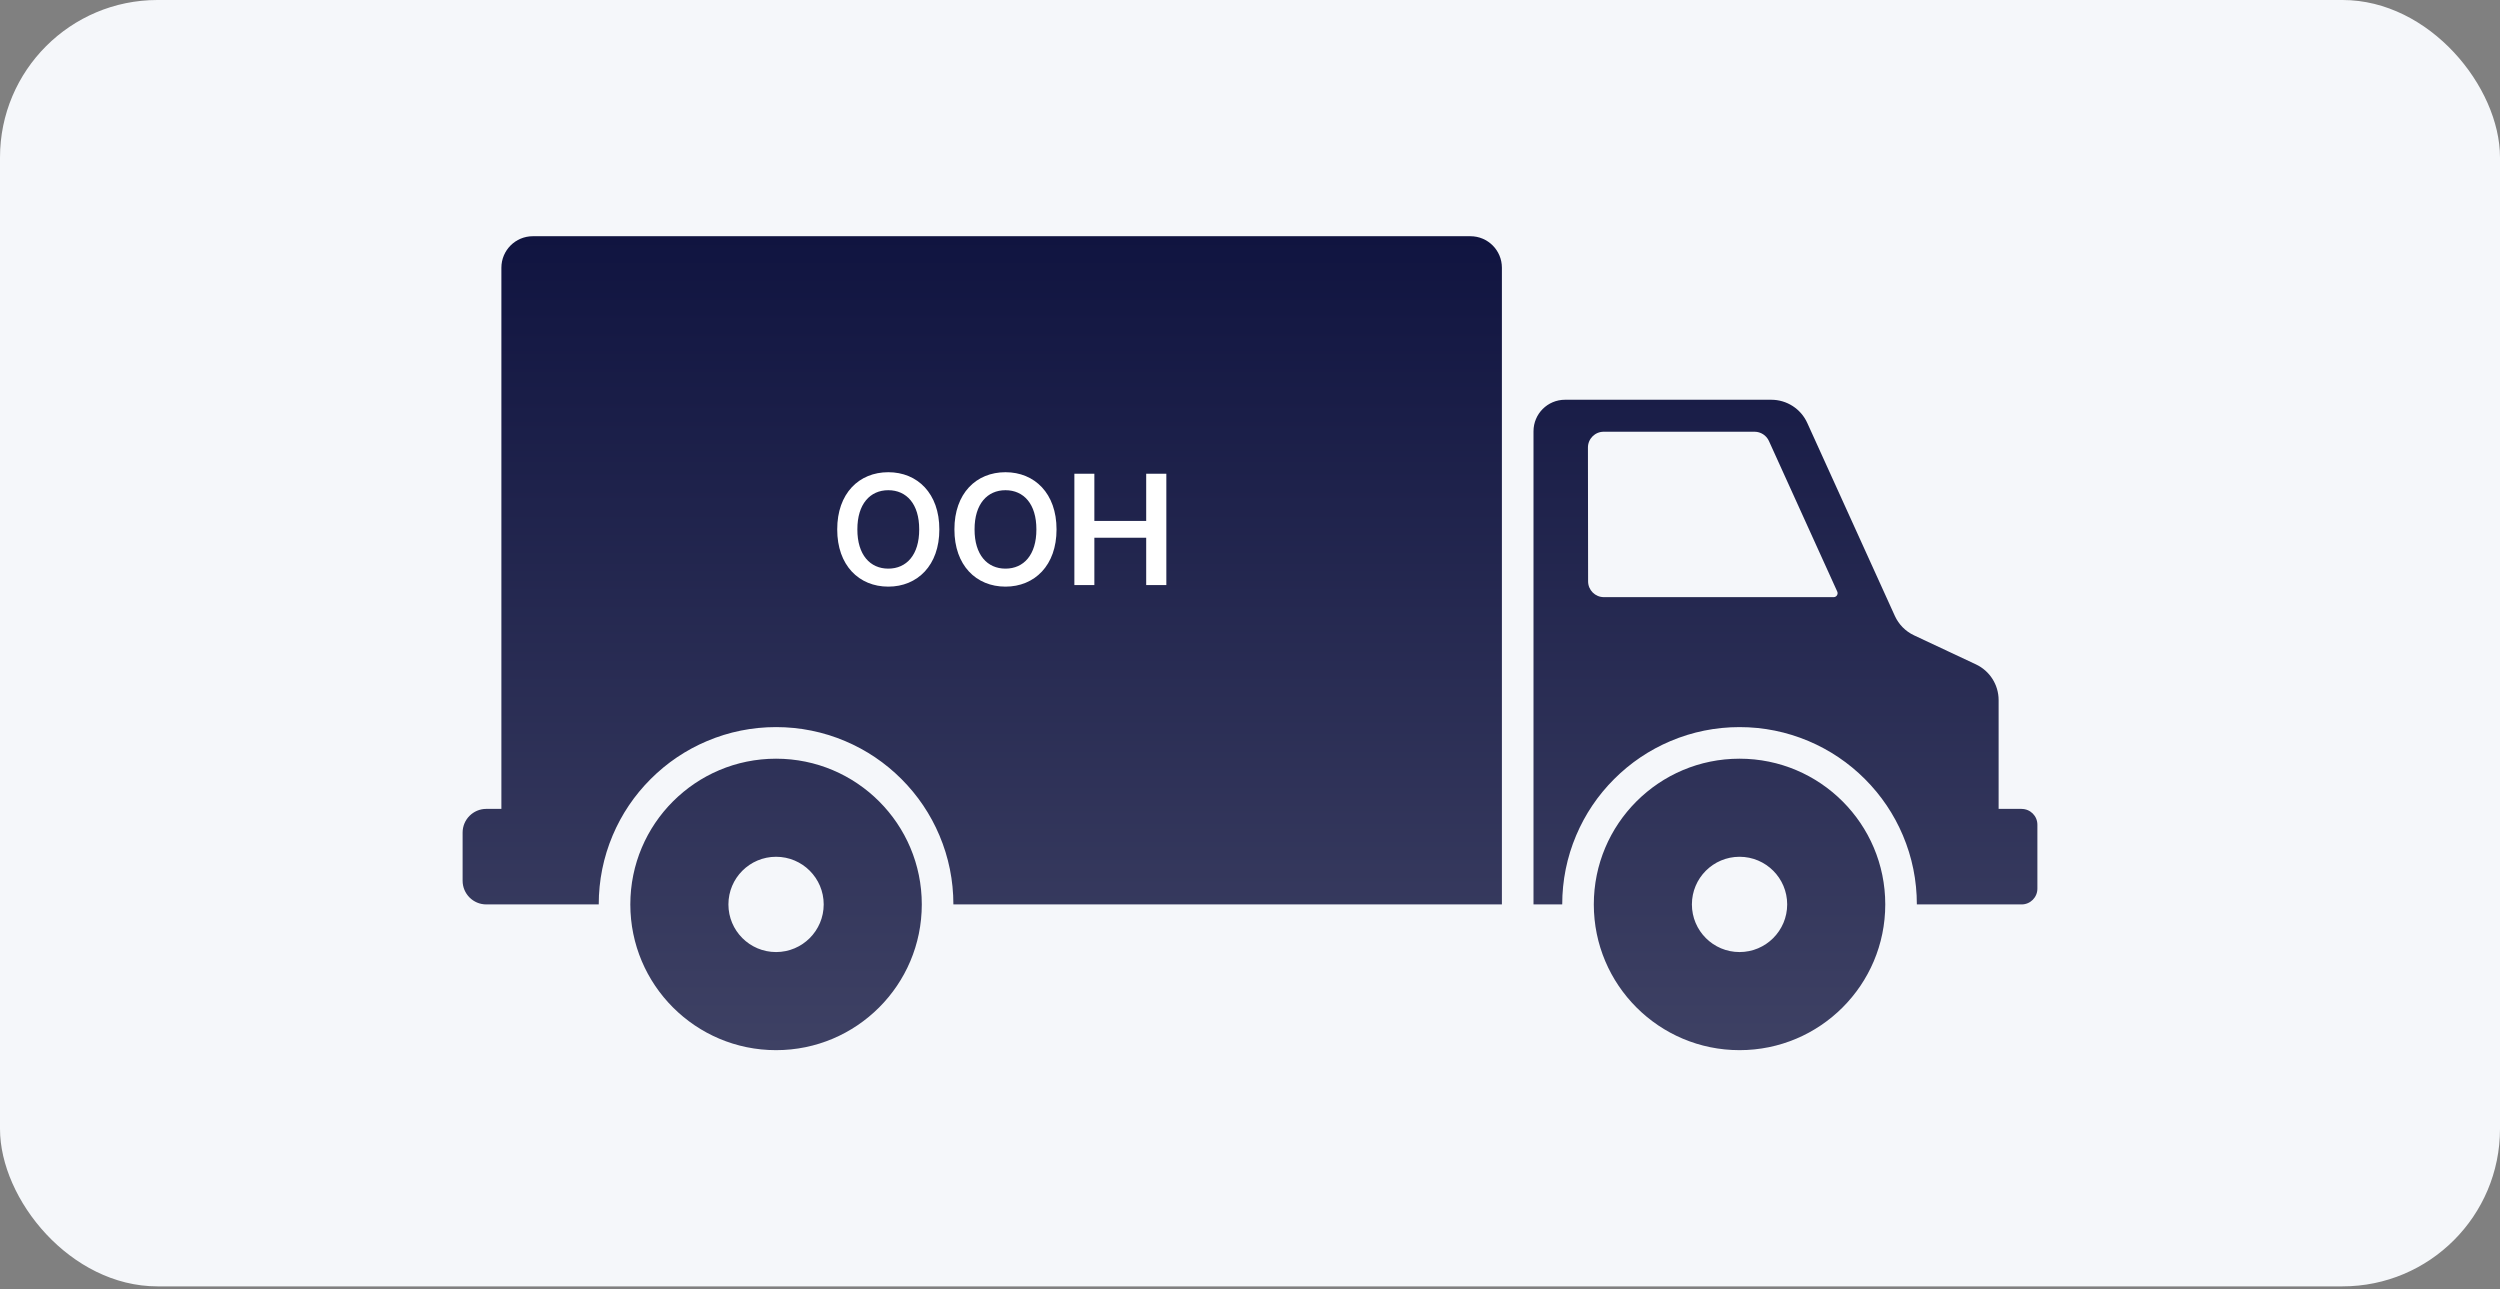 <svg width="254" height="131" viewBox="0 0 254 131" fill="none" xmlns="http://www.w3.org/2000/svg">
<rect x="0" y="0" width="254" height="131" fill="#808080" stroke="none"/>
<rect width="254" height="130.695" rx="16" fill="#F5F7FA"/>
<path fill-rule="evenodd" clip-rule="evenodd" d="M50.941 27.2C50.941 25.433 52.373 24 54.141 24H149.394C151.162 24 152.594 25.433 152.593 27.2V70.187V73.377V91.889H96.864C96.864 89.458 96.387 87.099 95.446 84.876C94.539 82.73 93.24 80.803 91.587 79.15C89.934 77.496 88.007 76.198 85.861 75.291C83.638 74.351 81.279 73.873 78.848 73.873C76.417 73.873 74.056 74.35 71.835 75.291C69.689 76.198 67.762 77.496 66.109 79.15C64.454 80.803 63.156 82.73 62.248 84.876C61.309 87.099 60.832 89.458 60.832 91.889H49.407C48.078 91.889 47.001 90.812 47.001 89.483V84.592C47.001 83.262 48.078 82.184 49.408 82.183H50.941V73.377V70.187V27.2ZM203.06 82.184H205.396L205.395 82.187C206.282 82.187 206.999 82.904 206.999 83.791V90.286C206.999 91.172 206.282 91.89 205.395 91.89H194.752C194.752 89.459 194.276 87.1 193.335 84.877C192.428 82.731 191.128 80.804 189.475 79.151C187.822 77.498 185.895 76.2 183.75 75.292C181.527 74.352 179.168 73.874 176.737 73.874C174.306 73.874 171.947 74.351 169.724 75.292C167.579 76.2 165.652 77.498 163.999 79.151C162.344 80.804 161.046 82.731 160.139 84.877C159.199 87.1 158.722 89.459 158.722 91.89H155.804V43.816C155.804 42.048 157.236 40.615 159.004 40.615H179.964C181.538 40.615 182.966 41.536 183.617 42.968L192.516 62.576C192.911 63.444 193.602 64.144 194.465 64.549L200.753 67.5C202.161 68.161 203.06 69.576 203.06 71.132V82.184ZM162.956 60.67H186.3C186.592 60.67 186.786 60.368 186.664 60.102L179.723 44.805C179.462 44.233 178.891 43.864 178.261 43.864H162.939C162.051 43.864 161.332 44.584 161.334 45.472L161.351 59.068C161.352 59.953 162.07 60.67 162.956 60.67ZM78.848 77.083C70.671 77.083 64.041 83.712 64.041 91.889C64.041 100.066 70.671 106.696 78.848 106.696C87.025 106.696 93.654 100.066 93.654 91.889C93.654 83.712 87.025 77.083 78.848 77.083ZM78.848 96.729C76.175 96.729 74.007 94.561 74.007 91.888C74.007 89.215 76.175 87.048 78.848 87.048C81.521 87.048 83.688 89.215 83.688 91.888C83.688 94.561 81.521 96.729 78.848 96.729ZM161.931 91.889C161.931 83.712 168.56 77.083 176.737 77.083C184.914 77.083 191.543 83.712 191.543 91.889C191.543 100.066 184.914 106.696 176.737 106.696C168.56 106.696 161.931 100.066 161.931 91.889ZM171.897 91.888C171.897 94.561 174.064 96.729 176.737 96.729C179.41 96.729 181.578 94.561 181.578 91.888C181.578 89.215 179.41 87.048 176.737 87.048C174.064 87.048 171.897 89.215 171.897 91.888Z" fill="url(#paint0_linear_484_2563)"/>
<path d="M95.437 53.789C95.445 57.445 93.211 59.602 90.25 59.602C87.273 59.602 85.055 57.438 85.062 53.789C85.055 50.133 87.273 47.977 90.25 47.977C93.211 47.977 95.445 50.133 95.437 53.789ZM87.109 53.789C87.101 56.375 88.406 57.773 90.25 57.773C92.101 57.773 93.398 56.375 93.391 53.789C93.398 51.203 92.101 49.805 90.25 49.805C88.406 49.805 87.101 51.203 87.109 53.789ZM107.344 53.789C107.351 57.445 105.117 59.602 102.156 59.602C99.18 59.602 96.961 57.438 96.969 53.789C96.961 50.133 99.18 47.977 102.156 47.977C105.117 47.977 107.351 50.133 107.344 53.789ZM99.016 53.789C99.008 56.375 100.312 57.773 102.156 57.773C104.008 57.773 105.305 56.375 105.297 53.789C105.305 51.203 104.008 49.805 102.156 49.805C100.312 49.805 99.008 51.203 99.016 53.789ZM109.156 59.445V48.133H111.187V52.93H116.453V48.133H118.5V59.445H116.453V54.633H111.187V59.445H109.156Z" fill="white"/>
<defs>
<linearGradient id="paint0_linear_484_2563" x1="127" y1="24" x2="127" y2="106.695" gradientUnits="userSpaceOnUse">
<stop stop-color="#101440"/>
<stop offset="1" stop-color="#3E4164"/>
</linearGradient>
</defs>
</svg>
